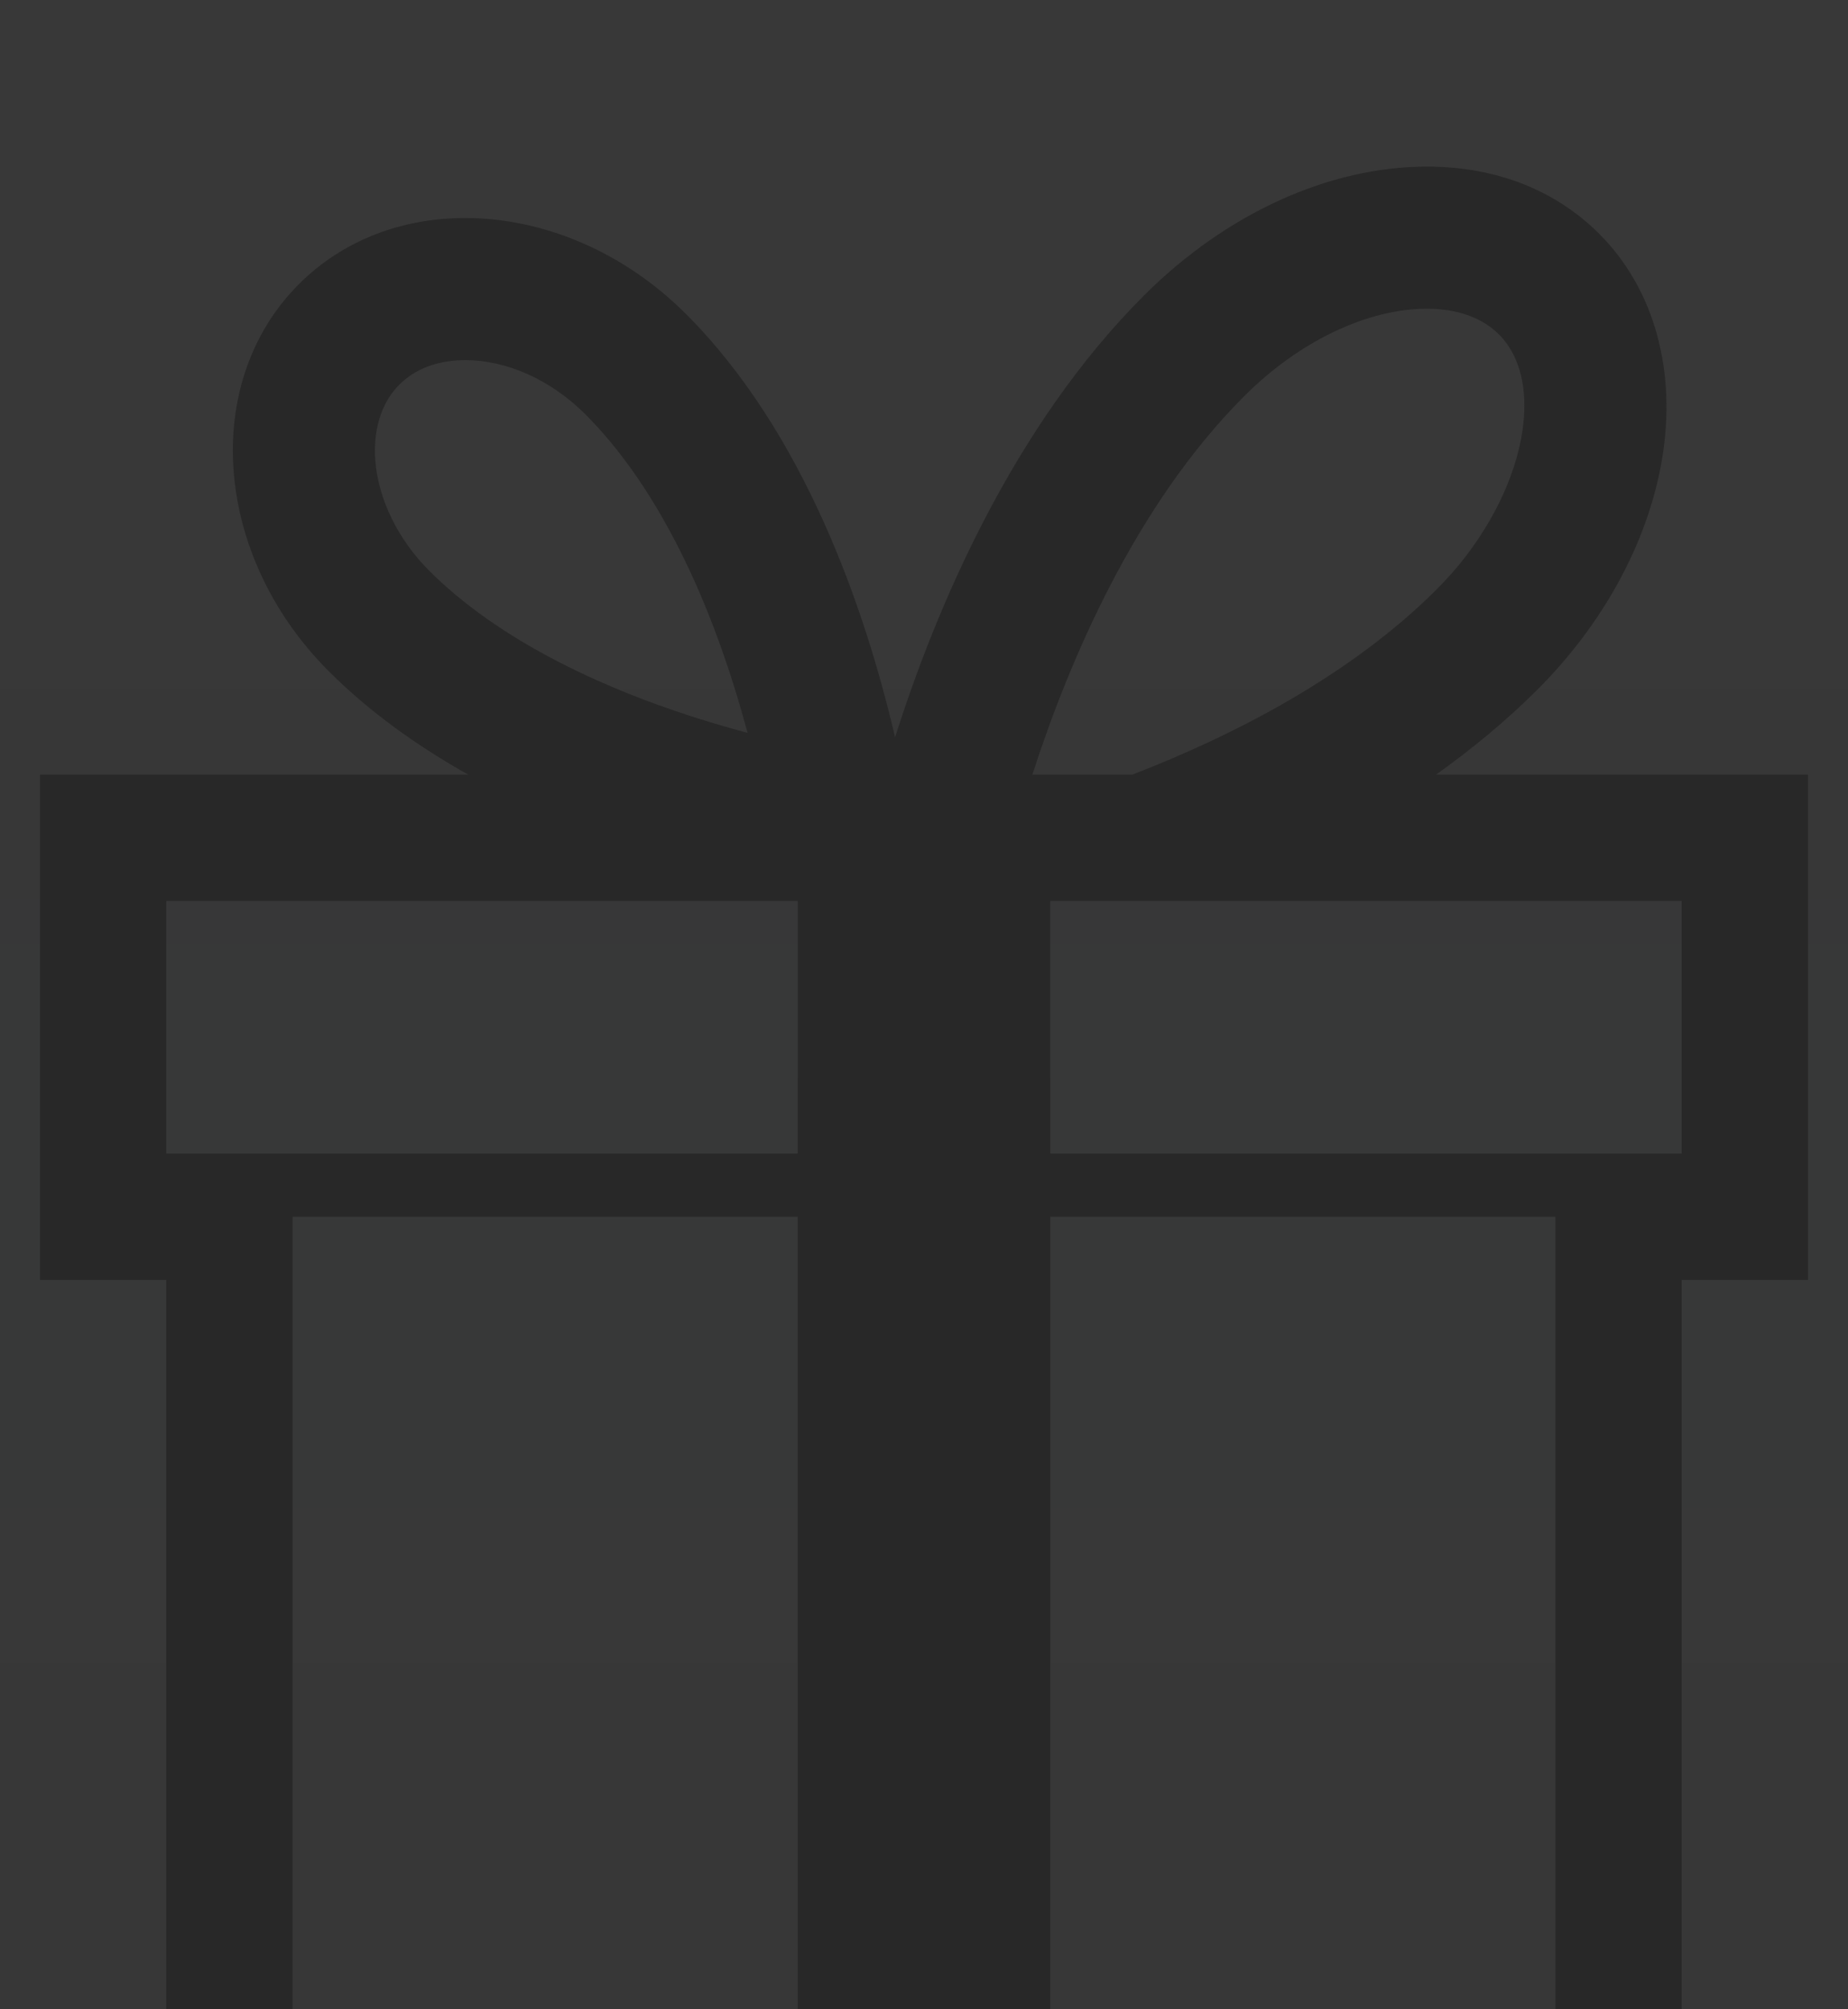<svg width="46" height="50" viewBox="0 0 46 50" fill="none" xmlns="http://www.w3.org/2000/svg">
<rect width="46" height="50" fill="#F2F2F2"/>
<g id="Artboard" clip-path="url(#clip0_0_1)">
<rect width="2000" height="3100" transform="translate(-616 -314)" fill="white"/>
<g id="back" clip-path="url(#clip1_0_1)">
<rect id="back_2" x="-616" y="-314" width="2000" height="3100" fill="#282828"/>
<g id="Layer 51" filter="url(#filter0_d_0_1)">
<rect x="-216" y="-314" width="1200" height="3100" fill="#3C3C3C"/>
</g>
</g>
<g id="top" clip-path="url(#clip2_0_1)" filter="url(#filter1_d_0_1)">
<g id="Back" clip-path="url(#clip3_0_1)">
<g id="Top" clip-path="url(#clip4_0_1)">
<g id="Layer 47" clip-path="url(#clip5_0_1)">
<mask id="mask0_0_1" style="mask-type:luminance" maskUnits="userSpaceOnUse" x="-216" y="-314" width="1200" height="880">
<rect id="Layer 47_2" x="-216" y="-314" width="1200" height="880" fill="white"/>
</mask>
<g mask="url(#mask0_0_1)">
<rect id="Layer 44" opacity="0.9" x="-234" y="-376" width="1236" height="824" fill="url(#paint0_linear_0_1)"/>
</g>
</g>
</g>
</g>
<g id="&#208;&#157;&#208;&#181; &#209;&#130;&#209;&#143;&#208;&#189;&#208;&#184;&#209;&#130;&#208;&#181; &#226;&#128;&#148; &#208;&#189;&#208;&#176;&#209;&#130;&#209;&#143;&#208;&#189;&#208;&#184;&#209;&#130;&#208;&#181;" clip-path="url(#clip6_0_1)">
<g id="Bonus 3" clip-path="url(#clip7_0_1)">
<path id="Combined shape 5243" fill-rule="evenodd" clip-rule="evenodd" d="M35.746 15.276C36.636 14.643 37.49 13.939 38.273 13.157C39.913 11.516 41.011 9.498 41.363 7.473C41.749 5.254 41.183 3.193 39.809 1.82C38.714 0.725 37.23 0.146 35.519 0.146C33.081 0.146 30.512 1.316 28.473 3.356C25.207 6.621 23.304 11.128 22.28 14.344C21.522 11.112 20.011 6.749 17.073 3.811C15.496 2.235 13.482 1.425 11.579 1.425C10.025 1.425 8.545 1.966 7.441 3.07C4.986 5.525 5.317 9.837 8.182 12.702C9.203 13.723 10.397 14.571 11.655 15.276H0.996V27.85H4.139V49.854H41.86V27.85H45.004V15.276H35.746ZM30.973 5.856C32.334 4.495 34.034 3.682 35.518 3.682C36.044 3.682 36.781 3.793 37.309 4.32C38.587 5.599 37.869 8.56 35.772 10.656C33.614 12.815 30.71 14.299 28.187 15.276H25.698C26.61 12.45 28.255 8.574 30.973 5.856ZM9.342 7.461C9.308 7.013 9.34 6.172 9.941 5.571C10.445 5.067 11.11 4.962 11.579 4.962V4.962C12.623 4.962 13.714 5.454 14.572 6.311C16.236 7.975 17.606 10.622 18.534 13.968C18.559 14.058 18.584 14.148 18.608 14.237C18.518 14.213 18.429 14.188 18.338 14.163C14.993 13.235 12.346 11.865 10.682 10.201C9.905 9.424 9.417 8.425 9.342 7.461ZM19.857 46.71H7.283V26.278H19.857V46.71ZM19.857 24.706H4.139V18.419H19.857V24.706ZM38.717 46.71H26.143V26.278H38.717V46.71ZM41.86 24.706H26.143V18.419H41.86V24.706Z" fill="#282828"/>
</g>
</g>
</g>
</g>
<defs>
<filter id="filter0_d_0_1" x="-231" y="-329" width="1230" height="3130" filterUnits="userSpaceOnUse" color-interpolation-filters="sRGB">
<feFlood flood-opacity="0" result="BackgroundImageFix"/>
<feColorMatrix in="SourceAlpha" type="matrix" values="0 0 0 0 0 0 0 0 0 0 0 0 0 0 0 0 0 0 127 0" result="hardAlpha"/>
<feOffset/>
<feGaussianBlur stdDeviation="7.5"/>
<feColorMatrix type="matrix" values="0 0 0 0 0 0 0 0 0 0 0 0 0 0 0.004 0 0 0 0.75 0"/>
<feBlend mode="normal" in2="BackgroundImageFix" result="effect1_dropShadow_0_1"/>
<feBlend mode="normal" in="SourceGraphic" in2="effect1_dropShadow_0_1" result="shape"/>
</filter>
<filter id="filter1_d_0_1" x="-220" y="-314" width="1208" height="908" filterUnits="userSpaceOnUse" color-interpolation-filters="sRGB">
<feFlood flood-opacity="0" result="BackgroundImageFix"/>
<feColorMatrix in="SourceAlpha" type="matrix" values="0 0 0 0 0 0 0 0 0 0 0 0 0 0 0 0 0 0 127 0" result="hardAlpha"/>
<feOffset dy="4"/>
<feGaussianBlur stdDeviation="2"/>
<feComposite in2="hardAlpha" operator="out"/>
<feColorMatrix type="matrix" values="0 0 0 0 0 0 0 0 0 0 0 0 0 0 0 0 0 0 0.25 0"/>
<feBlend mode="normal" in2="BackgroundImageFix" result="effect1_dropShadow_0_1"/>
<feBlend mode="normal" in="SourceGraphic" in2="effect1_dropShadow_0_1" result="shape"/>
</filter>
<linearGradient id="paint0_linear_0_1" x1="1002" y1="448" x2="1002" y2="-376" gradientUnits="userSpaceOnUse">
<stop stop-color="#1F1E1C" stop-opacity="0.75"/>
<stop offset="1" stop-color="#3C3F41" stop-opacity="0.01"/>
<stop offset="1" stop-color="#585F65" stop-opacity="0.75"/>
</linearGradient>
<clipPath id="clip0_0_1">
<rect width="2000" height="3100" fill="white" transform="translate(-616 -314)"/>
</clipPath>
<clipPath id="clip1_0_1">
<rect width="2000" height="3130" fill="white" transform="translate(-616 -329)"/>
</clipPath>
<clipPath id="clip2_0_1">
<rect width="1200" height="900" fill="white" transform="translate(-216 -314)"/>
</clipPath>
<clipPath id="clip3_0_1">
<rect width="1200" height="880" fill="white" transform="translate(-216 -314)"/>
</clipPath>
<clipPath id="clip4_0_1">
<rect width="1200" height="880" fill="white" transform="translate(-216 -314)"/>
</clipPath>
<clipPath id="clip5_0_1">
<rect width="1200" height="880" fill="white" transform="translate(-616 -314)"/>
</clipPath>
<clipPath id="clip6_0_1">
<rect width="950" height="221" fill="white" transform="translate(-87 -32)"/>
</clipPath>
<clipPath id="clip7_0_1">
<rect width="220" height="220" fill="white" transform="translate(-87 -32)"/>
</clipPath>
</defs>
</svg>
